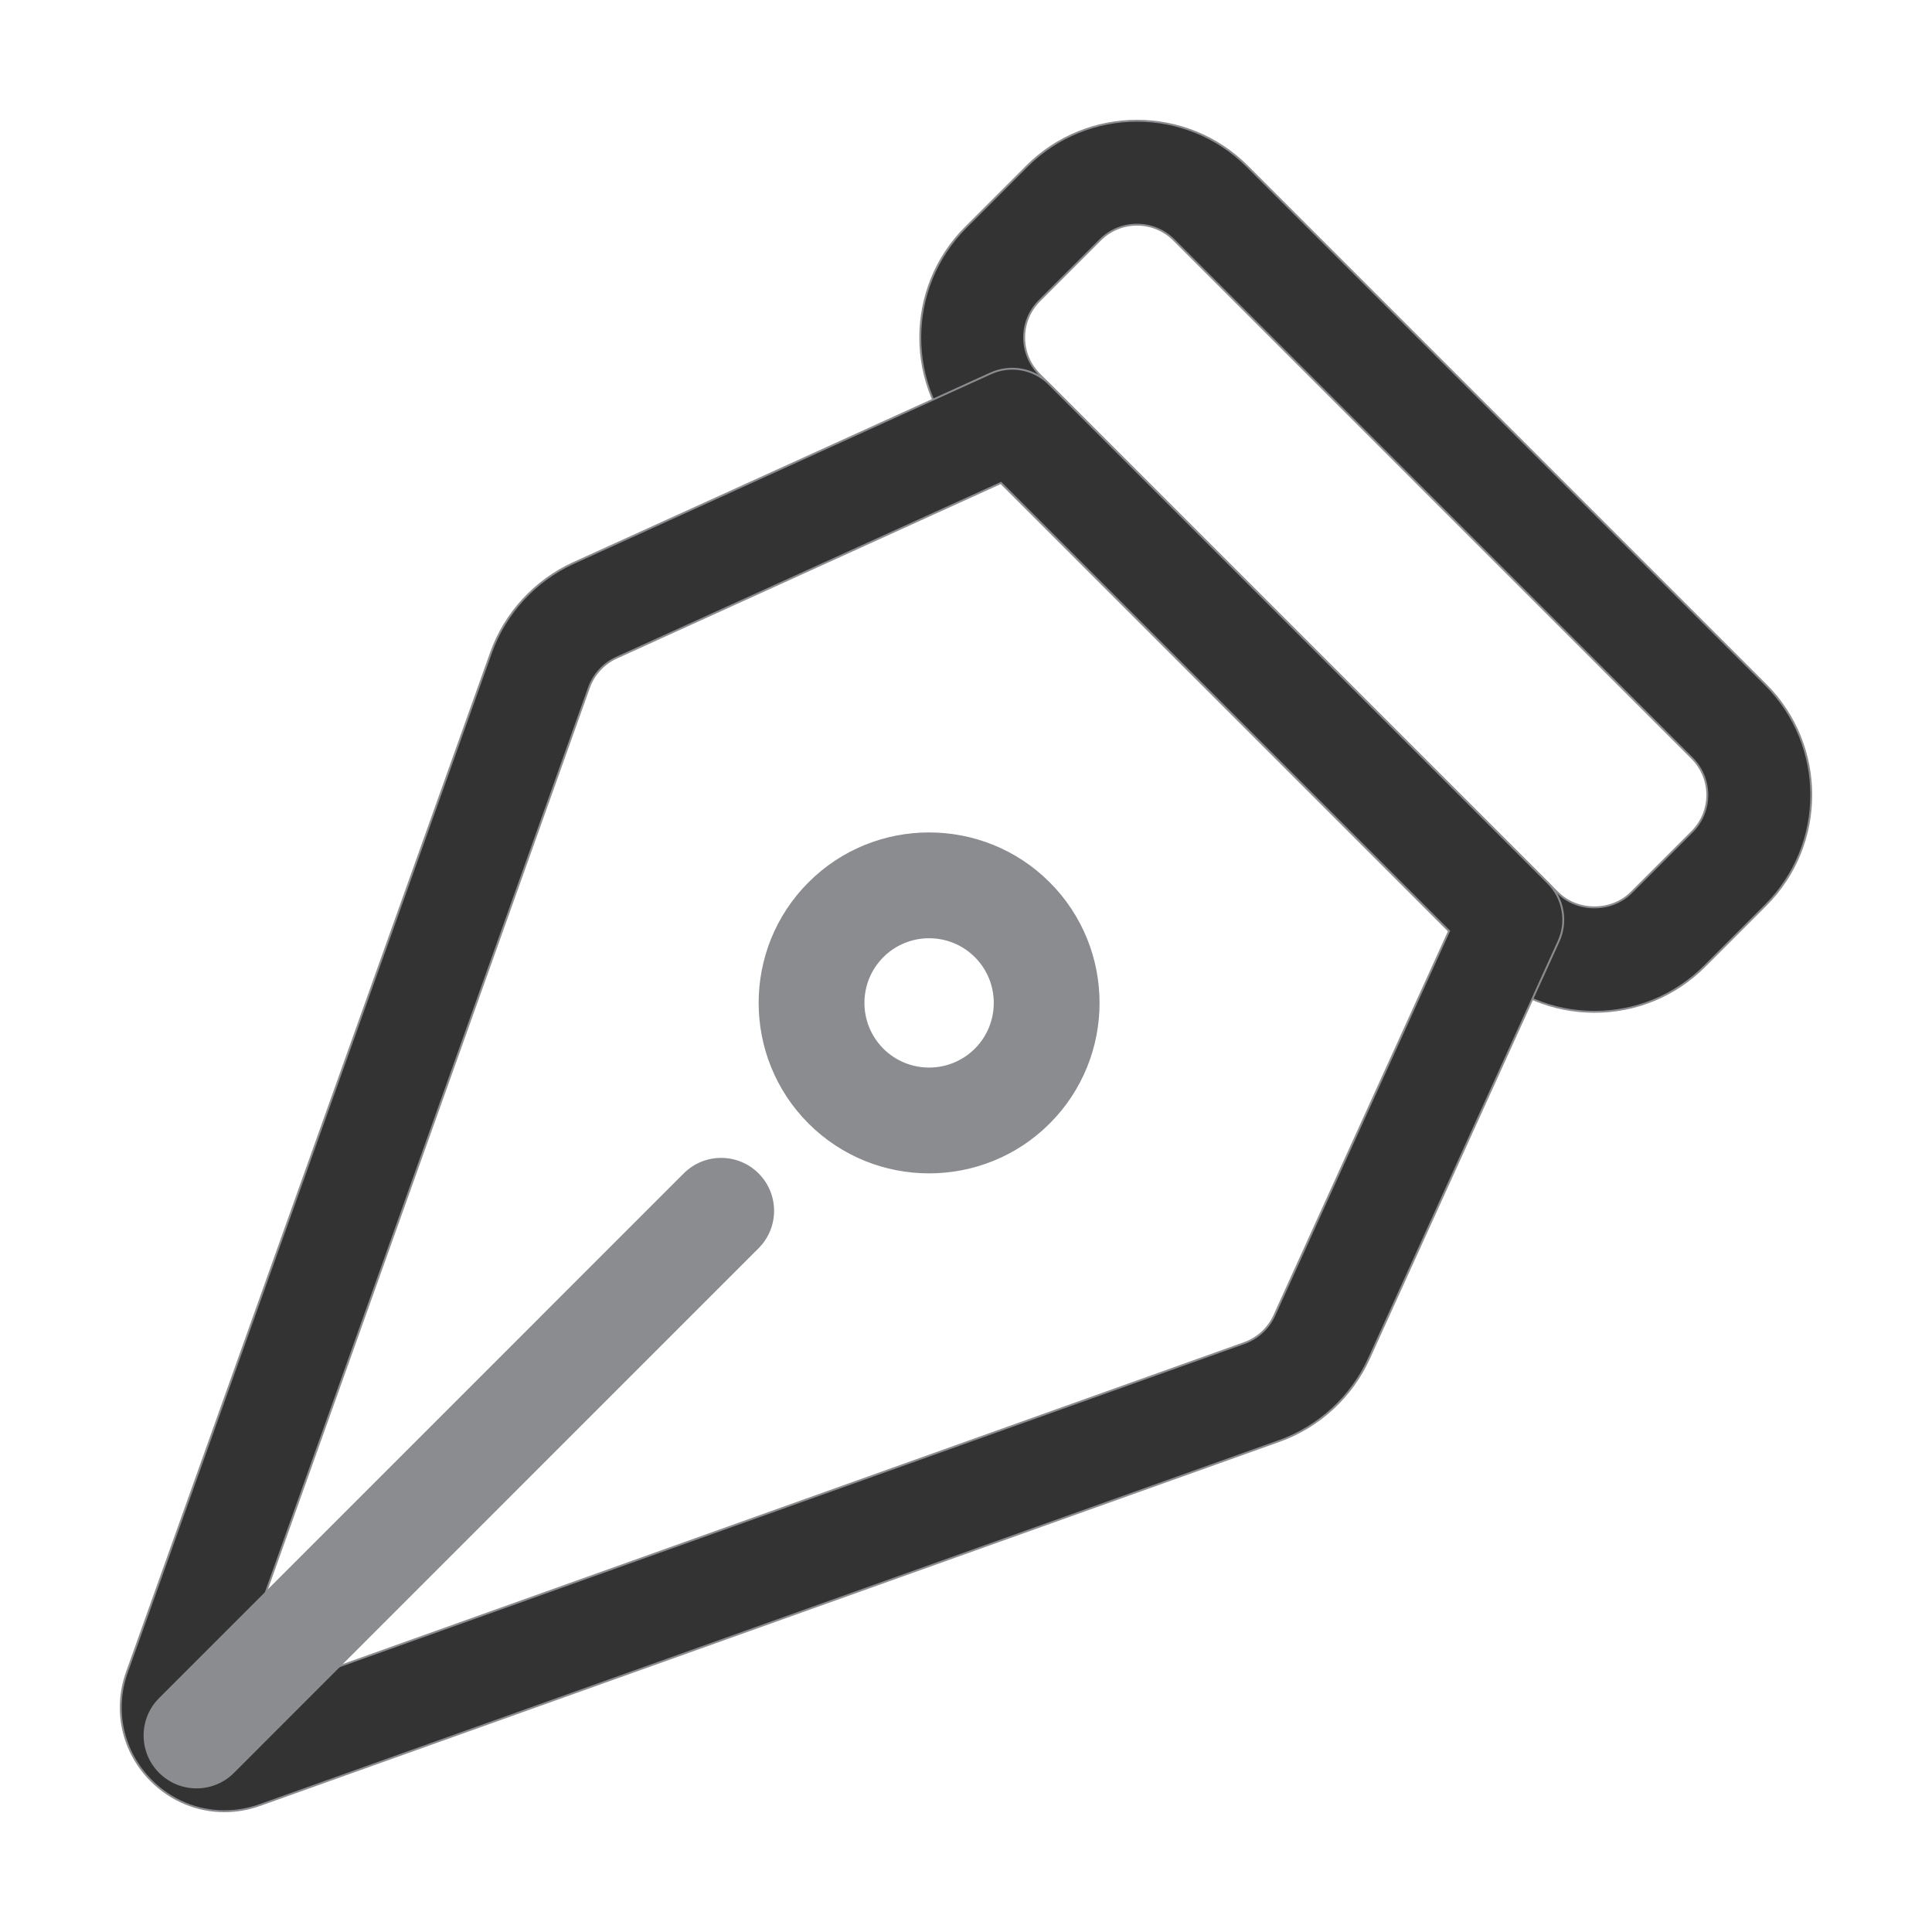 <svg class="icon" style="width: 1em;height: 1em;vertical-align: middle;fill: #8a8c8f;stroke: #8a8c8f;overflow: hidden;" viewBox="0 0 1024 1024" version="1.1" xmlns="http://www.w3.org/2000/svg" p-id="16757"><path d="M845.11 536.29c-22.08 0-42.83-8.6-58.45-24.22h-0.01L511.93 237.34c-32.23-32.23-32.23-84.66 0-116.89l32.27-32.28c32.24-32.23 84.67-32.24 116.9 0L935.83 362.9c32.23 32.23 32.23 84.67 0 116.89l-32.28 32.28c-15.61 15.61-36.37 24.22-58.44 24.22zM602.65 119.08c-7.06 0-14.11 2.68-19.49 8.06l-32.27 32.27c-10.75 10.74-10.75 28.22-0.01 38.97l274.73 274.73h0.01c10.39 10.41 28.54 10.41 38.95 0l32.29-32.28c10.74-10.74 10.74-28.22-0.01-38.97L622.14 127.13c-5.38-5.36-12.43-8.05-19.49-8.05z" fill="#333333" p-id="16758"></path><path d="M118.97 960c-14.29 0-28.18-5.62-38.76-16.2-15.21-15.21-20.17-37.24-12.94-57.5l193.01-540.41c7.48-20.95 23.39-38.24 43.63-47.45L525.13 197.9c10.46-4.74 22.76-2.52 30.88 5.6L820.5 468c8.13 8.12 10.35 20.43 5.6 30.88L725.56 720.09c-9.21 20.25-26.5 36.15-47.45 43.63l-540.4 193c-6.17 2.2-12.49 3.28-18.74 3.28z m411.58-704.04l-203.83 92.65c-6.75 3.07-12.05 8.83-14.55 15.82l-193 540.4 540.4-193c6.99-2.5 12.75-7.8 15.82-14.55l92.65-203.83-237.49-237.49z" fill="#333333" p-id="16759"></path><path d="M104.17 947.38c-7.05 0-14.1-2.69-19.48-8.07-10.73-10.73-10.76-28.1-0.09-38.87 0.03-0.03 0.06-0.07 0.09-0.09l278.06-278.07c10.75-10.76 28.2-10.76 38.96 0 10.76 10.76 10.76 28.2 0 38.96L123.66 939.31c-5.35 5.36-12.38 8.05-19.4 8.07h-0.09zM492.45 621.41c-23.02 0-46.04-8.76-63.57-26.28-35.04-35.06-35.04-92.09 0-127.13 35.04-35.06 92.09-35.06 127.13 0 35.04 35.04 35.04 92.07 0.01 127.12-0.01 0-0.01 0-0.01 0.01-17.52 17.51-40.55 26.28-63.56 26.28z m44.08-45.77h0.13-0.13z m-44.08-78.85c-8.91 0-17.82 3.39-24.61 10.17-13.56 13.57-13.56 35.64 0.01 49.2 13.55 13.56 35.62 13.56 49.2 0 13.56-13.57 13.56-35.64 0-49.2-6.79-6.78-15.69-10.17-24.6-10.17z" p-id="16760"></path></svg>